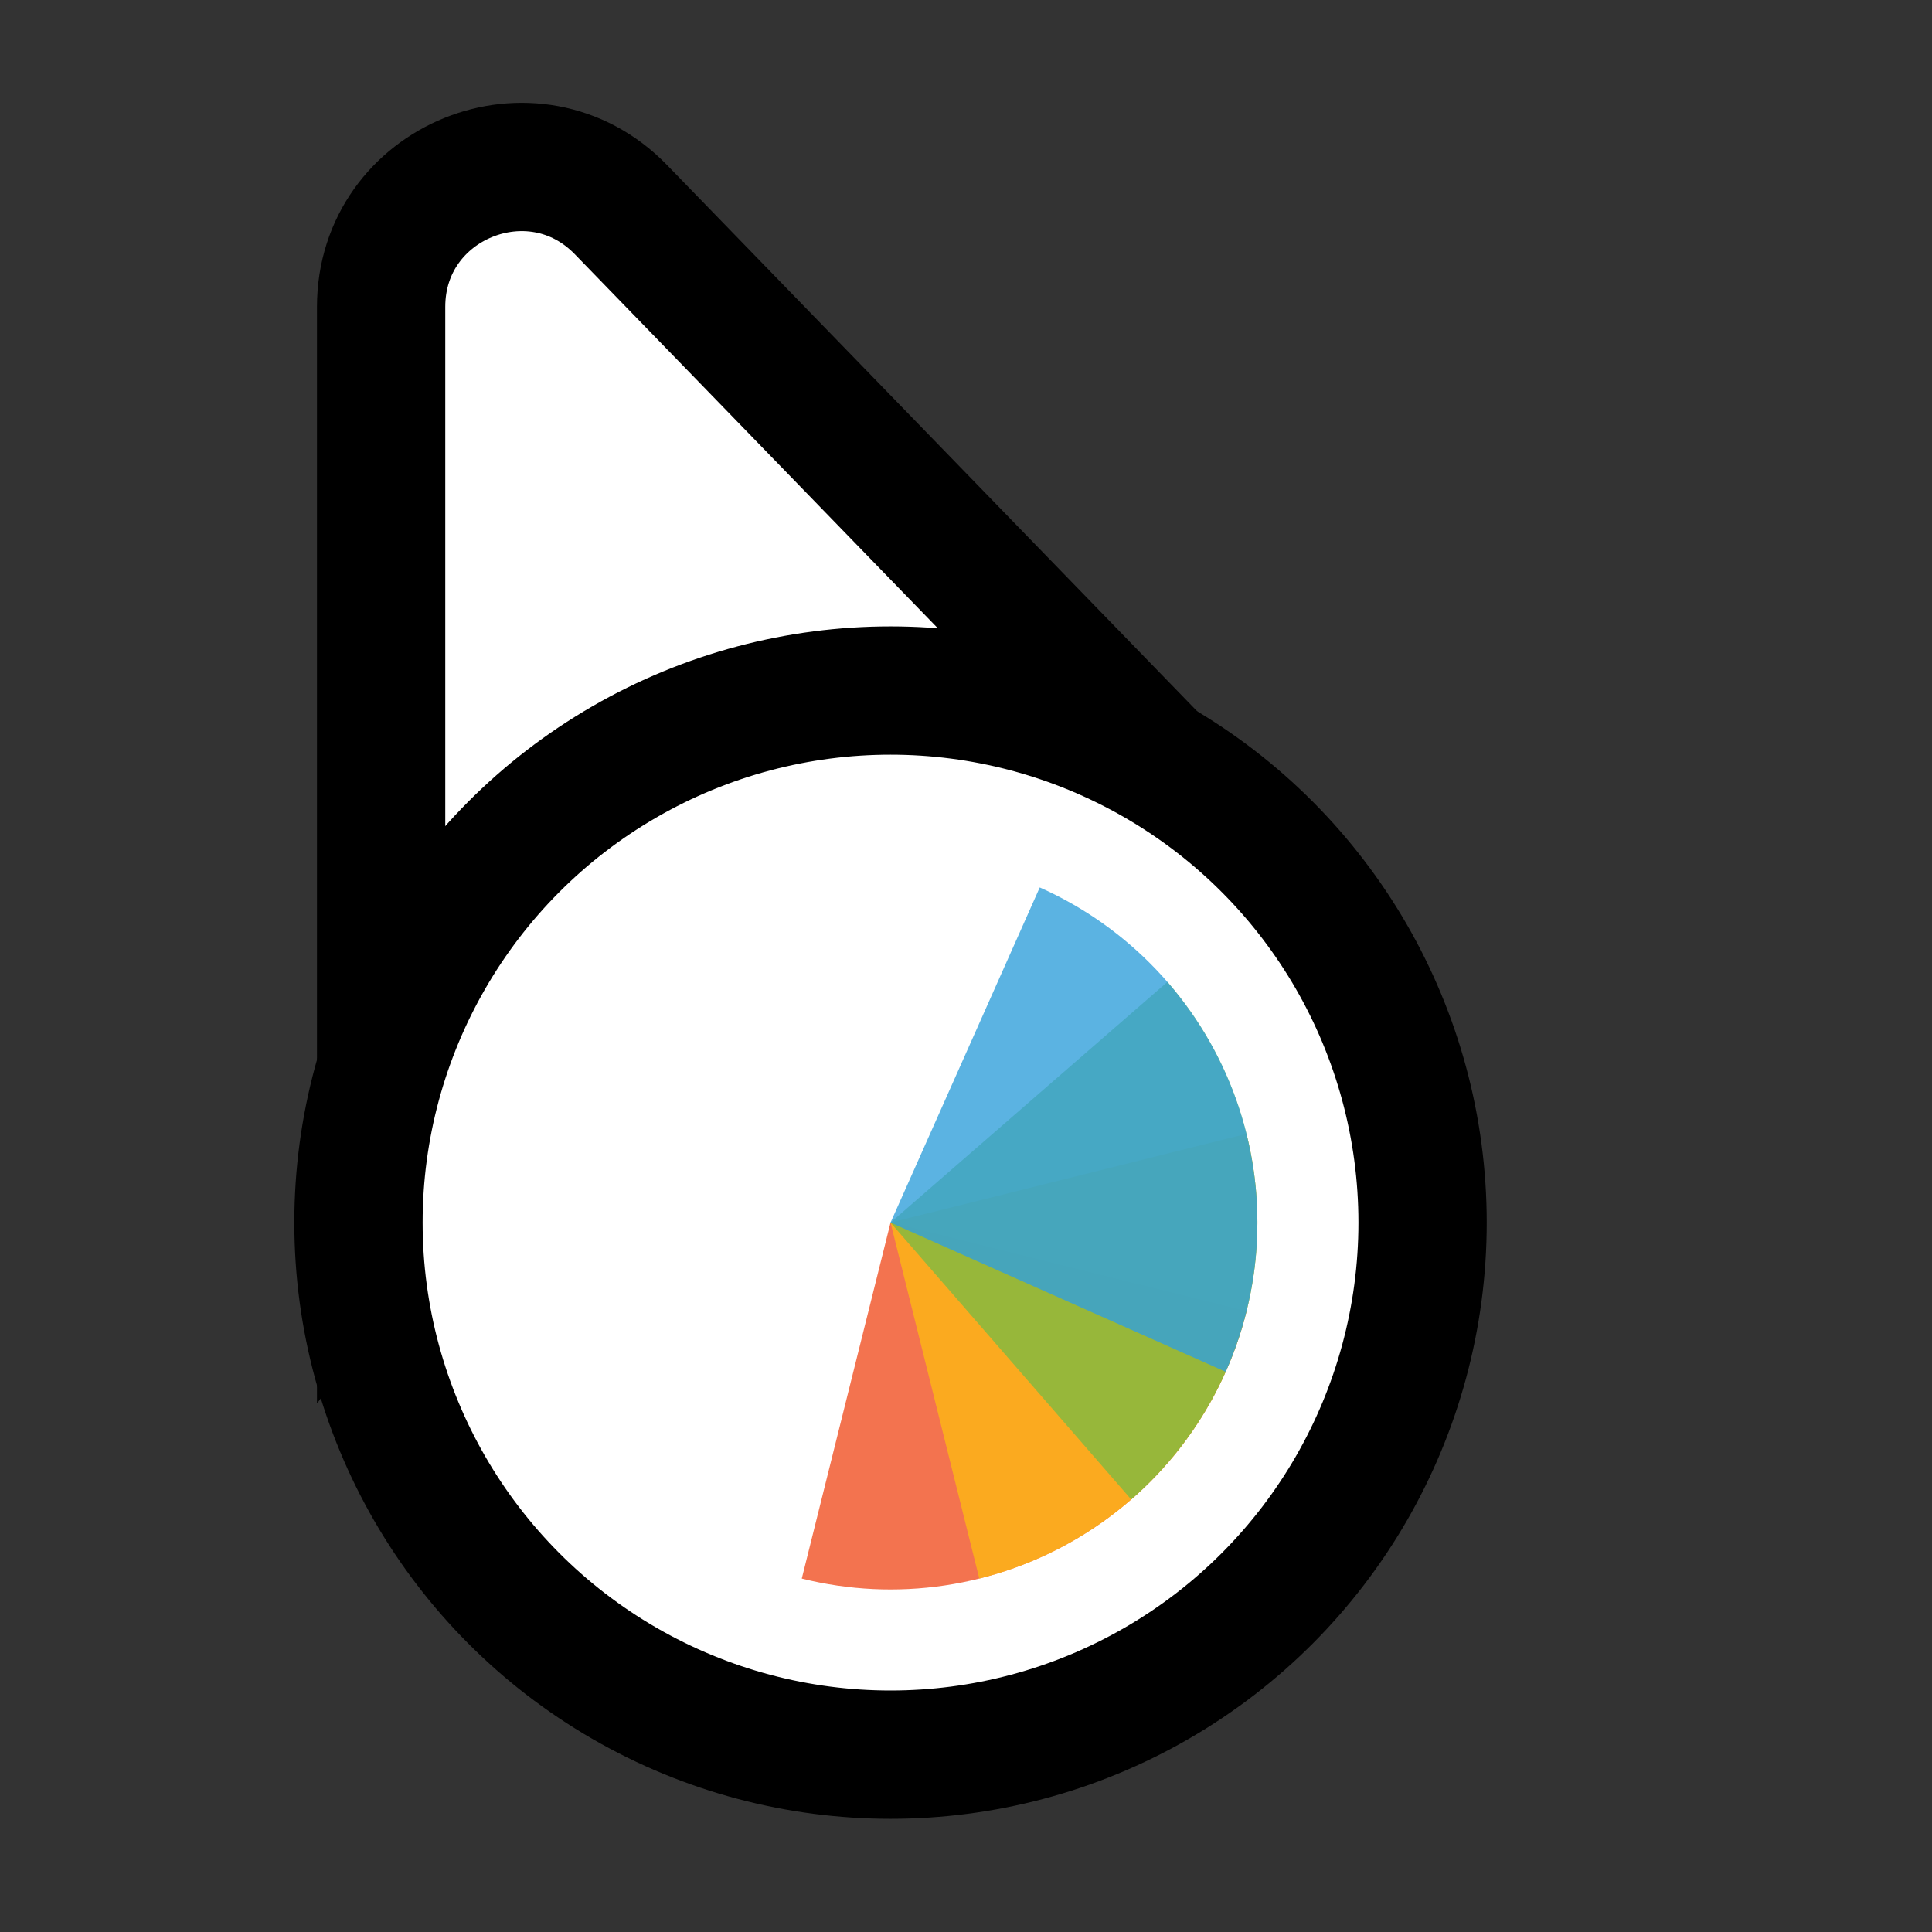 <svg width="256" height="256" viewBox="0 0 256 256" fill="none" xmlns="http://www.w3.org/2000/svg">
<rect x="0" y="0" width="256" height="256" fill="#333333" stroke="none"/>
<path d="M141.269 109.497L162.13 110.056L147.596 95.08L82.276 27.777C70.704 15.854 50.5 24.046 50.5 40.662L50.5 134.895L50.5 160.434L65.805 139.989L89.665 108.115L141.269 109.497Z" fill="#FFFFFF" stroke="#000000" stroke-width="17"/>
<circle cx="118" cy="162" r="70.5" fill="#FFFFFF" stroke="#000000" stroke-width="17"/>
<path d="M165.167 173.761L118 162L106.239 209.167C112.433 210.712 118.871 211.021 125.185 210.078C131.498 209.134 137.564 206.956 143.036 203.669C148.508 200.381 153.279 196.047 157.076 190.916C160.874 185.784 163.623 179.955 165.167 173.761Z" fill="#F05024" fill-opacity="0.8"/>
<path d="M129.76 209.167L118 162L165.167 150.24C166.712 156.434 167.021 162.872 166.077 169.186C165.134 175.499 162.956 181.565 159.668 187.037C156.38 192.509 152.046 197.28 146.915 201.077C141.783 204.874 135.954 207.623 129.76 209.167Z" fill="#FCB813" fill-opacity="0.8"/>
<path d="M154.688 130.108L118 162L149.892 198.688C154.709 194.499 158.655 189.403 161.504 183.69C164.352 177.978 166.047 171.759 166.493 165.391C166.938 159.023 166.125 152.63 164.099 146.576C162.074 140.522 158.876 134.926 154.688 130.108Z" fill="#7EBA41" fill-opacity="0.8"/>
<path d="M162.408 181.772L118 162L137.772 117.592C143.604 120.188 148.867 123.908 153.261 128.538C157.655 133.169 161.095 138.62 163.382 144.579C165.67 150.539 166.761 156.891 166.594 163.273C166.427 169.654 165.005 175.94 162.408 181.772Z" fill="#32A0DA" fill-opacity="0.8"/>
</svg>
